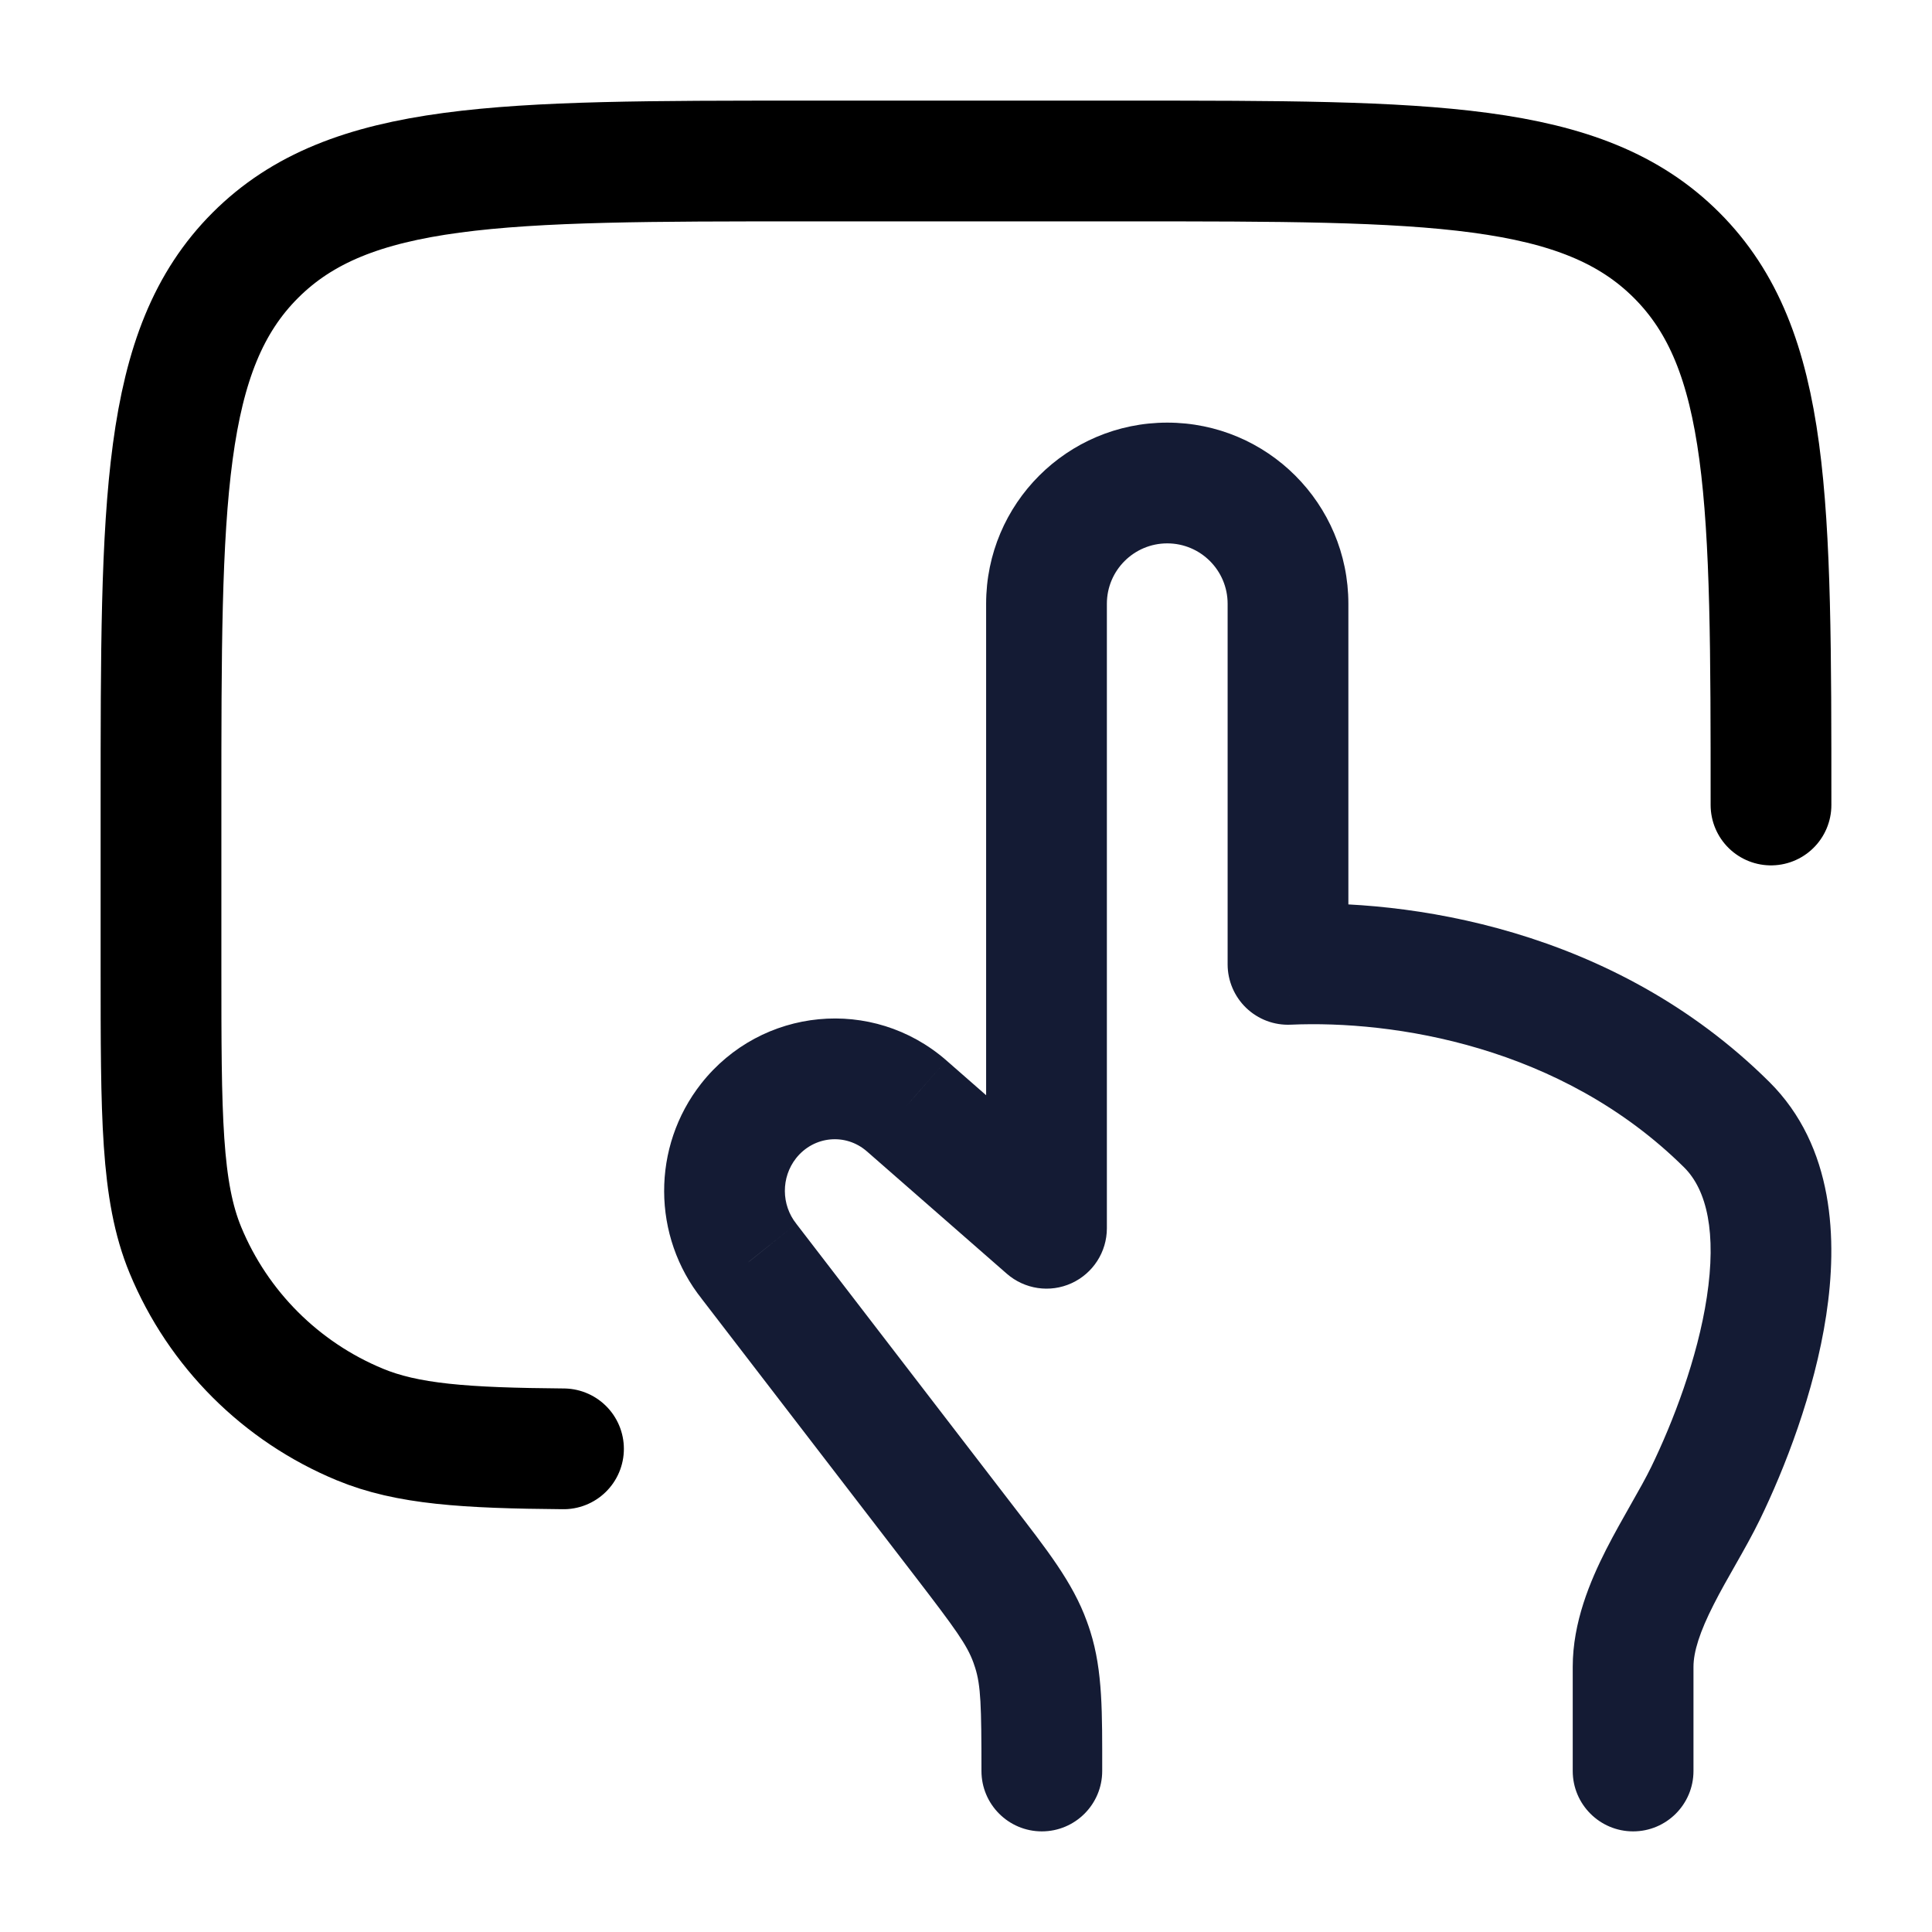 <?xml version="1.0"?>
<svg xmlns="http://www.w3.org/2000/svg" width="24" height="24" viewBox="0 0 24 24" fill="none" data-category="hands" data-tags="touchpad-01" data-set="Stroke" data-type="Rounded">
<path d="M21.448 13.969L20.921 14.502L21.448 13.969ZM21.186 18.551L21.861 18.879L21.861 18.879L21.186 18.551ZM13 15.258L12.506 15.822C12.728 16.016 13.042 16.063 13.31 15.941C13.578 15.819 13.75 15.552 13.75 15.258H13ZM11.261 13.737L11.755 13.172L11.754 13.171L11.261 13.737ZM9.307 15.671L9.901 15.214C9.898 15.21 9.895 15.206 9.892 15.202L9.307 15.671ZM11.973 19.139L12.567 18.682L11.973 19.139ZM9.3 13.924L8.711 13.46L8.711 13.46L9.3 13.924ZM19.537 22C19.537 22.414 19.873 22.75 20.287 22.75C20.701 22.75 21.037 22.414 21.037 22H19.537ZM12.192 22C12.192 22.414 12.528 22.75 12.942 22.75C13.356 22.75 13.692 22.414 13.692 22H12.192ZM12.829 20.492L13.544 20.266L13.544 20.266L12.829 20.492ZM12.797 20.398L13.502 20.143L13.502 20.143L12.797 20.398ZM16 11.98H15.25C15.25 12.184 15.334 12.38 15.481 12.521C15.629 12.663 15.828 12.738 16.033 12.729L16 11.98ZM20.921 14.502C21.206 14.785 21.324 15.317 21.203 16.113C21.088 16.874 20.78 17.672 20.512 18.223L21.861 18.879C22.167 18.25 22.54 17.301 22.686 16.338C22.827 15.411 22.79 14.243 21.976 13.437L20.921 14.502ZM20.512 18.223C20.446 18.358 20.363 18.506 20.262 18.683C20.166 18.853 20.054 19.049 19.951 19.251C19.753 19.642 19.537 20.152 19.537 20.706H21.037C21.037 20.519 21.115 20.271 21.289 19.93C21.372 19.766 21.466 19.602 21.567 19.424C21.664 19.253 21.771 19.064 21.861 18.879L20.512 18.223ZM13.494 14.694L11.755 13.172L10.768 14.302L12.506 15.822L13.494 14.694ZM8.712 16.128L11.378 19.596L12.567 18.682L9.901 15.214L8.712 16.128ZM8.711 13.46C8.093 14.245 8.097 15.359 8.721 16.139L9.892 15.202C9.704 14.966 9.702 14.626 9.889 14.388L8.711 13.46ZM11.754 13.171C10.841 12.376 9.459 12.511 8.711 13.46L9.889 14.388C10.11 14.109 10.506 14.073 10.769 14.303L11.754 13.171ZM19.537 20.706V22H21.037V20.706H19.537ZM13.692 22C13.692 21.28 13.7 20.76 13.544 20.266L12.114 20.718C12.184 20.94 12.192 21.187 12.192 22H13.692ZM11.378 19.596C11.87 20.237 12.013 20.435 12.092 20.653L13.502 20.143C13.326 19.655 13.004 19.25 12.567 18.682L11.378 19.596ZM13.544 20.266C13.531 20.225 13.517 20.184 13.502 20.143L12.092 20.653C12.1 20.675 12.107 20.697 12.114 20.718L13.544 20.266ZM12.25 7.5V15.258H13.75V7.5H12.25ZM15.25 7.5V11.98H16.75V7.5H15.25ZM16.033 12.729C17.305 12.673 19.392 12.988 20.921 14.502L21.976 13.437C20.041 11.519 17.471 11.165 15.967 11.23L16.033 12.729ZM13.75 7.5C13.75 7.086 14.086 6.75 14.5 6.75V5.25C13.257 5.25 12.25 6.257 12.25 7.5H13.75ZM14.5 6.75C14.914 6.75 15.25 7.086 15.25 7.5H16.75C16.75 6.257 15.743 5.25 14.5 5.25V6.75Z" fill="#141B34"/>
<path d="M22 10C22 6.229 22 4.343 20.828 3.171C19.657 2 17.771 2 14 2H10C6.229 2 4.343 2 3.172 3.171C2 4.343 2 6.229 2 10V12C2 13.864 2 14.796 2.304 15.531C2.71 16.511 3.489 17.289 4.469 17.695C5.059 17.94 5.776 17.988 7 17.998" stroke="currentColor" stroke-width="1.5" stroke-linecap="round"/>
</svg>
